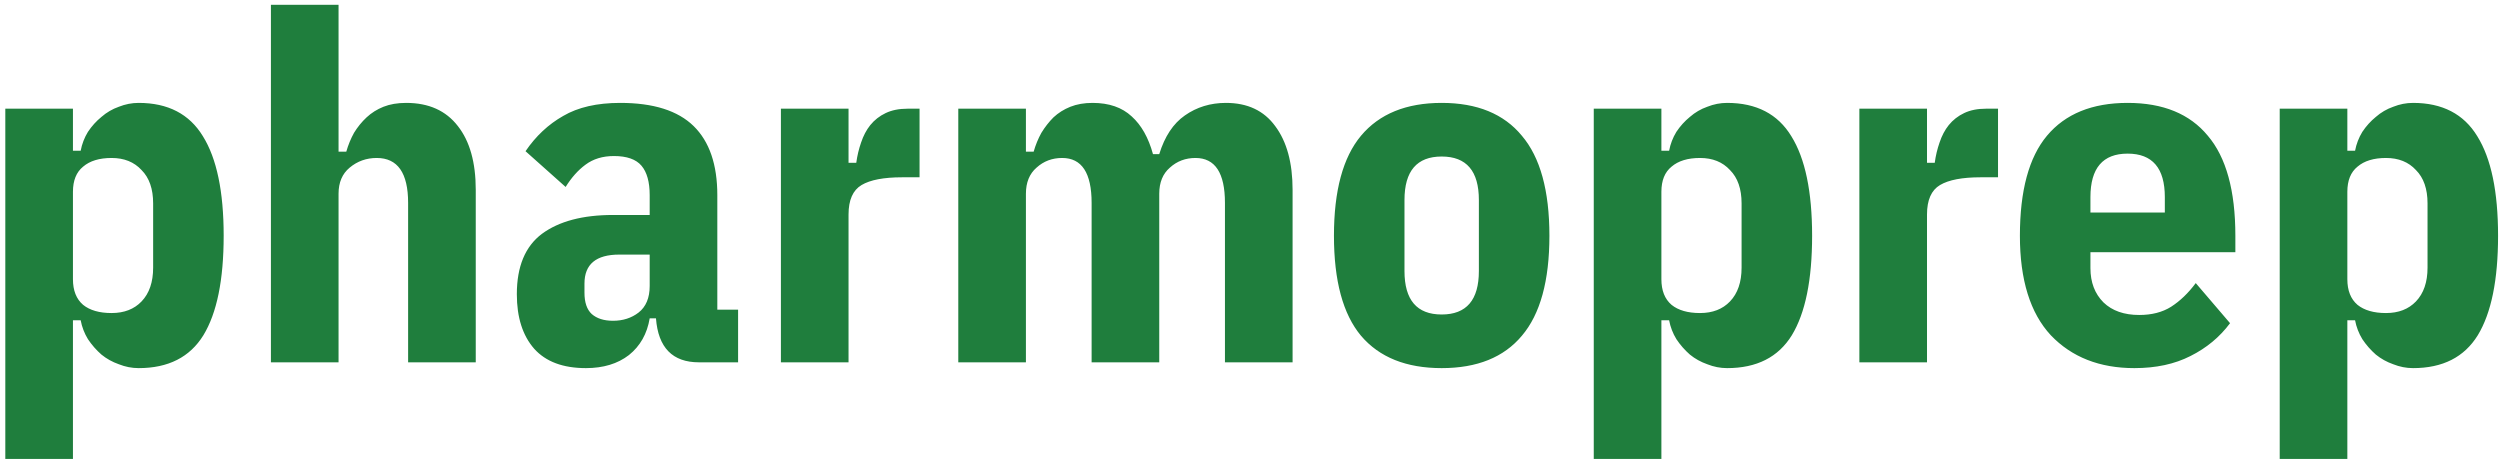 <svg width="207" height="38" viewBox="0 0 207 38" fill="none" xmlns="http://www.w3.org/2000/svg">
<path d="M0.44 9H6.04V12.48H6.68C6.787 11.92 6.987 11.4 7.28 10.92C7.6 10.44 7.973 10.027 8.4 9.68C8.827 9.307 9.307 9.027 9.84 8.84C10.373 8.627 10.92 8.52 11.48 8.52C13.907 8.52 15.68 9.44 16.8 11.28C17.947 13.12 18.52 15.867 18.52 19.52C18.52 23.173 17.96 25.92 16.84 27.76C15.72 29.573 13.933 30.48 11.48 30.48C10.92 30.48 10.373 30.373 9.84 30.16C9.307 29.973 8.827 29.707 8.4 29.36C7.973 28.987 7.6 28.56 7.28 28.08C6.987 27.6 6.787 27.08 6.68 26.52H6.04V38H0.44V9ZM9.24 25.92C10.28 25.92 11.107 25.6 11.72 24.96C12.36 24.293 12.68 23.36 12.68 22.16V16.84C12.68 15.64 12.36 14.72 11.72 14.08C11.107 13.413 10.28 13.08 9.24 13.08C8.227 13.08 7.44 13.32 6.88 13.8C6.32 14.253 6.04 14.947 6.04 15.88V23.12C6.04 24.053 6.32 24.76 6.88 25.24C7.44 25.693 8.227 25.92 9.24 25.92ZM22.432 0.4H28.032V12.56H28.672C28.832 12 29.046 11.48 29.312 11C29.605 10.52 29.952 10.093 30.352 9.72C30.752 9.347 31.219 9.053 31.752 8.84C32.285 8.627 32.912 8.52 33.632 8.52C35.499 8.52 36.925 9.16 37.912 10.44C38.899 11.693 39.392 13.453 39.392 15.72V30H33.792V16.8C33.792 14.32 32.925 13.08 31.192 13.08C30.339 13.08 29.592 13.347 28.952 13.88C28.339 14.387 28.032 15.107 28.032 16.04V30H22.432V0.4ZM57.874 30C55.687 30 54.5 28.787 54.314 26.36H53.794C53.58 27.64 53.007 28.653 52.074 29.4C51.14 30.12 49.954 30.48 48.514 30.48C46.62 30.48 45.194 29.947 44.234 28.88C43.274 27.787 42.794 26.28 42.794 24.36C42.794 22.067 43.487 20.4 44.874 19.36C46.287 18.32 48.247 17.8 50.754 17.8H53.794V16.16C53.794 15.067 53.567 14.253 53.114 13.72C52.66 13.187 51.9 12.92 50.834 12.92C49.9 12.92 49.114 13.16 48.474 13.64C47.86 14.093 47.314 14.707 46.834 15.48L43.514 12.52C44.367 11.267 45.407 10.293 46.634 9.6C47.86 8.88 49.434 8.52 51.354 8.52C54.1 8.52 56.127 9.16 57.434 10.44C58.74 11.72 59.394 13.627 59.394 16.16V25.64H61.114V30H57.874ZM50.754 26.56C51.58 26.56 52.287 26.333 52.874 25.88C53.487 25.4 53.794 24.667 53.794 23.68V21.08H51.274C49.354 21.08 48.394 21.88 48.394 23.48V24.24C48.394 25.04 48.594 25.627 48.994 26C49.42 26.373 50.007 26.56 50.754 26.56ZM64.659 30V9H70.259V13.48H70.899C70.979 12.893 71.112 12.333 71.299 11.8C71.485 11.24 71.739 10.76 72.059 10.36C72.405 9.933 72.832 9.6 73.339 9.36C73.845 9.12 74.445 9 75.139 9H76.139V14.68H74.699C73.179 14.68 72.059 14.893 71.339 15.32C70.619 15.747 70.259 16.56 70.259 17.76V30H64.659ZM79.346 30V9H84.946V12.56H85.586C85.746 12 85.96 11.48 86.226 11C86.52 10.52 86.853 10.093 87.226 9.72C87.626 9.347 88.093 9.053 88.626 8.84C89.16 8.627 89.773 8.52 90.466 8.52C91.826 8.52 92.906 8.893 93.706 9.64C94.506 10.36 95.093 11.4 95.466 12.76H95.986C96.44 11.293 97.146 10.227 98.106 9.56C99.093 8.867 100.226 8.52 101.506 8.52C103.293 8.52 104.653 9.16 105.586 10.44C106.546 11.72 107.026 13.48 107.026 15.72V30H101.426V16.8C101.426 14.32 100.613 13.08 98.986 13.08C98.16 13.08 97.453 13.347 96.866 13.88C96.28 14.387 95.986 15.107 95.986 16.04V30H90.386V16.8C90.386 14.32 89.573 13.08 87.946 13.08C87.12 13.08 86.413 13.347 85.826 13.88C85.24 14.387 84.946 15.107 84.946 16.04V30H79.346ZM119.371 30.48C116.438 30.48 114.211 29.587 112.691 27.8C111.198 26.013 110.451 23.253 110.451 19.52C110.451 15.787 111.198 13.027 112.691 11.24C114.211 9.427 116.438 8.52 119.371 8.52C122.304 8.52 124.518 9.427 126.011 11.24C127.531 13.027 128.291 15.787 128.291 19.52C128.291 23.253 127.531 26.013 126.011 27.8C124.518 29.587 122.304 30.48 119.371 30.48ZM119.371 26.04C121.424 26.04 122.451 24.84 122.451 22.44V16.56C122.451 14.16 121.424 12.96 119.371 12.96C117.318 12.96 116.291 14.16 116.291 16.56V22.44C116.291 24.84 117.318 26.04 119.371 26.04ZM131.963 9H137.563V12.48H138.203C138.31 11.92 138.51 11.4 138.803 10.92C139.123 10.44 139.497 10.027 139.923 9.68C140.35 9.307 140.83 9.027 141.363 8.84C141.897 8.627 142.443 8.52 143.003 8.52C145.43 8.52 147.203 9.44 148.323 11.28C149.47 13.12 150.043 15.867 150.043 19.52C150.043 23.173 149.483 25.92 148.363 27.76C147.243 29.573 145.457 30.48 143.003 30.48C142.443 30.48 141.897 30.373 141.363 30.16C140.83 29.973 140.35 29.707 139.923 29.36C139.497 28.987 139.123 28.56 138.803 28.08C138.51 27.6 138.31 27.08 138.203 26.52H137.563V38H131.963V9ZM140.763 25.92C141.803 25.92 142.63 25.6 143.243 24.96C143.883 24.293 144.203 23.36 144.203 22.16V16.84C144.203 15.64 143.883 14.72 143.243 14.08C142.63 13.413 141.803 13.08 140.763 13.08C139.75 13.08 138.963 13.32 138.403 13.8C137.843 14.253 137.563 14.947 137.563 15.88V23.12C137.563 24.053 137.843 24.76 138.403 25.24C138.963 25.693 139.75 25.92 140.763 25.92ZM153.956 30V9H159.556V13.48H160.196C160.276 12.893 160.409 12.333 160.596 11.8C160.782 11.24 161.036 10.76 161.356 10.36C161.702 9.933 162.129 9.6 162.636 9.36C163.142 9.12 163.742 9 164.436 9H165.436V14.68H163.996C162.476 14.68 161.356 14.893 160.636 15.32C159.916 15.747 159.556 16.56 159.556 17.76V30H153.956ZM176.728 30.48C173.848 30.48 171.541 29.573 169.808 27.76C168.101 25.92 167.248 23.173 167.248 19.52C167.248 15.787 167.994 13.027 169.488 11.24C171.008 9.427 173.234 8.52 176.168 8.52C179.101 8.52 181.314 9.427 182.808 11.24C184.328 13.027 185.088 15.787 185.088 19.52V20.88H173.088V22.2C173.088 23.373 173.448 24.32 174.168 25.04C174.888 25.733 175.874 26.08 177.128 26.08C178.168 26.08 179.048 25.853 179.768 25.4C180.514 24.92 181.194 24.267 181.808 23.44L184.648 26.76C183.794 27.907 182.701 28.813 181.368 29.48C180.061 30.147 178.514 30.48 176.728 30.48ZM176.168 12.72C174.114 12.72 173.088 13.92 173.088 16.32V17.6H179.248V16.32C179.248 13.92 178.221 12.72 176.168 12.72ZM188.76 9H194.36V12.48H195C195.107 11.92 195.307 11.4 195.6 10.92C195.92 10.44 196.294 10.027 196.72 9.68C197.147 9.307 197.627 9.027 198.16 8.84C198.694 8.627 199.24 8.52 199.8 8.52C202.227 8.52 204 9.44 205.12 11.28C206.267 13.12 206.84 15.867 206.84 19.52C206.84 23.173 206.28 25.92 205.16 27.76C204.04 29.573 202.254 30.48 199.8 30.48C199.24 30.48 198.694 30.373 198.16 30.16C197.627 29.973 197.147 29.707 196.72 29.36C196.294 28.987 195.92 28.56 195.6 28.08C195.307 27.6 195.107 27.08 195 26.52H194.36V38H188.76V9ZM197.56 25.92C198.6 25.92 199.427 25.6 200.04 24.96C200.68 24.293 201 23.36 201 22.16V16.84C201 15.64 200.68 14.72 200.04 14.08C199.427 13.413 198.6 13.08 197.56 13.08C196.547 13.08 195.76 13.32 195.2 13.8C194.64 14.253 194.36 14.947 194.36 15.88V23.12C194.36 24.053 194.64 24.76 195.2 25.24C195.76 25.693 196.547 25.92 197.56 25.92Z" fill="#1F7E3D"/>
</svg>
